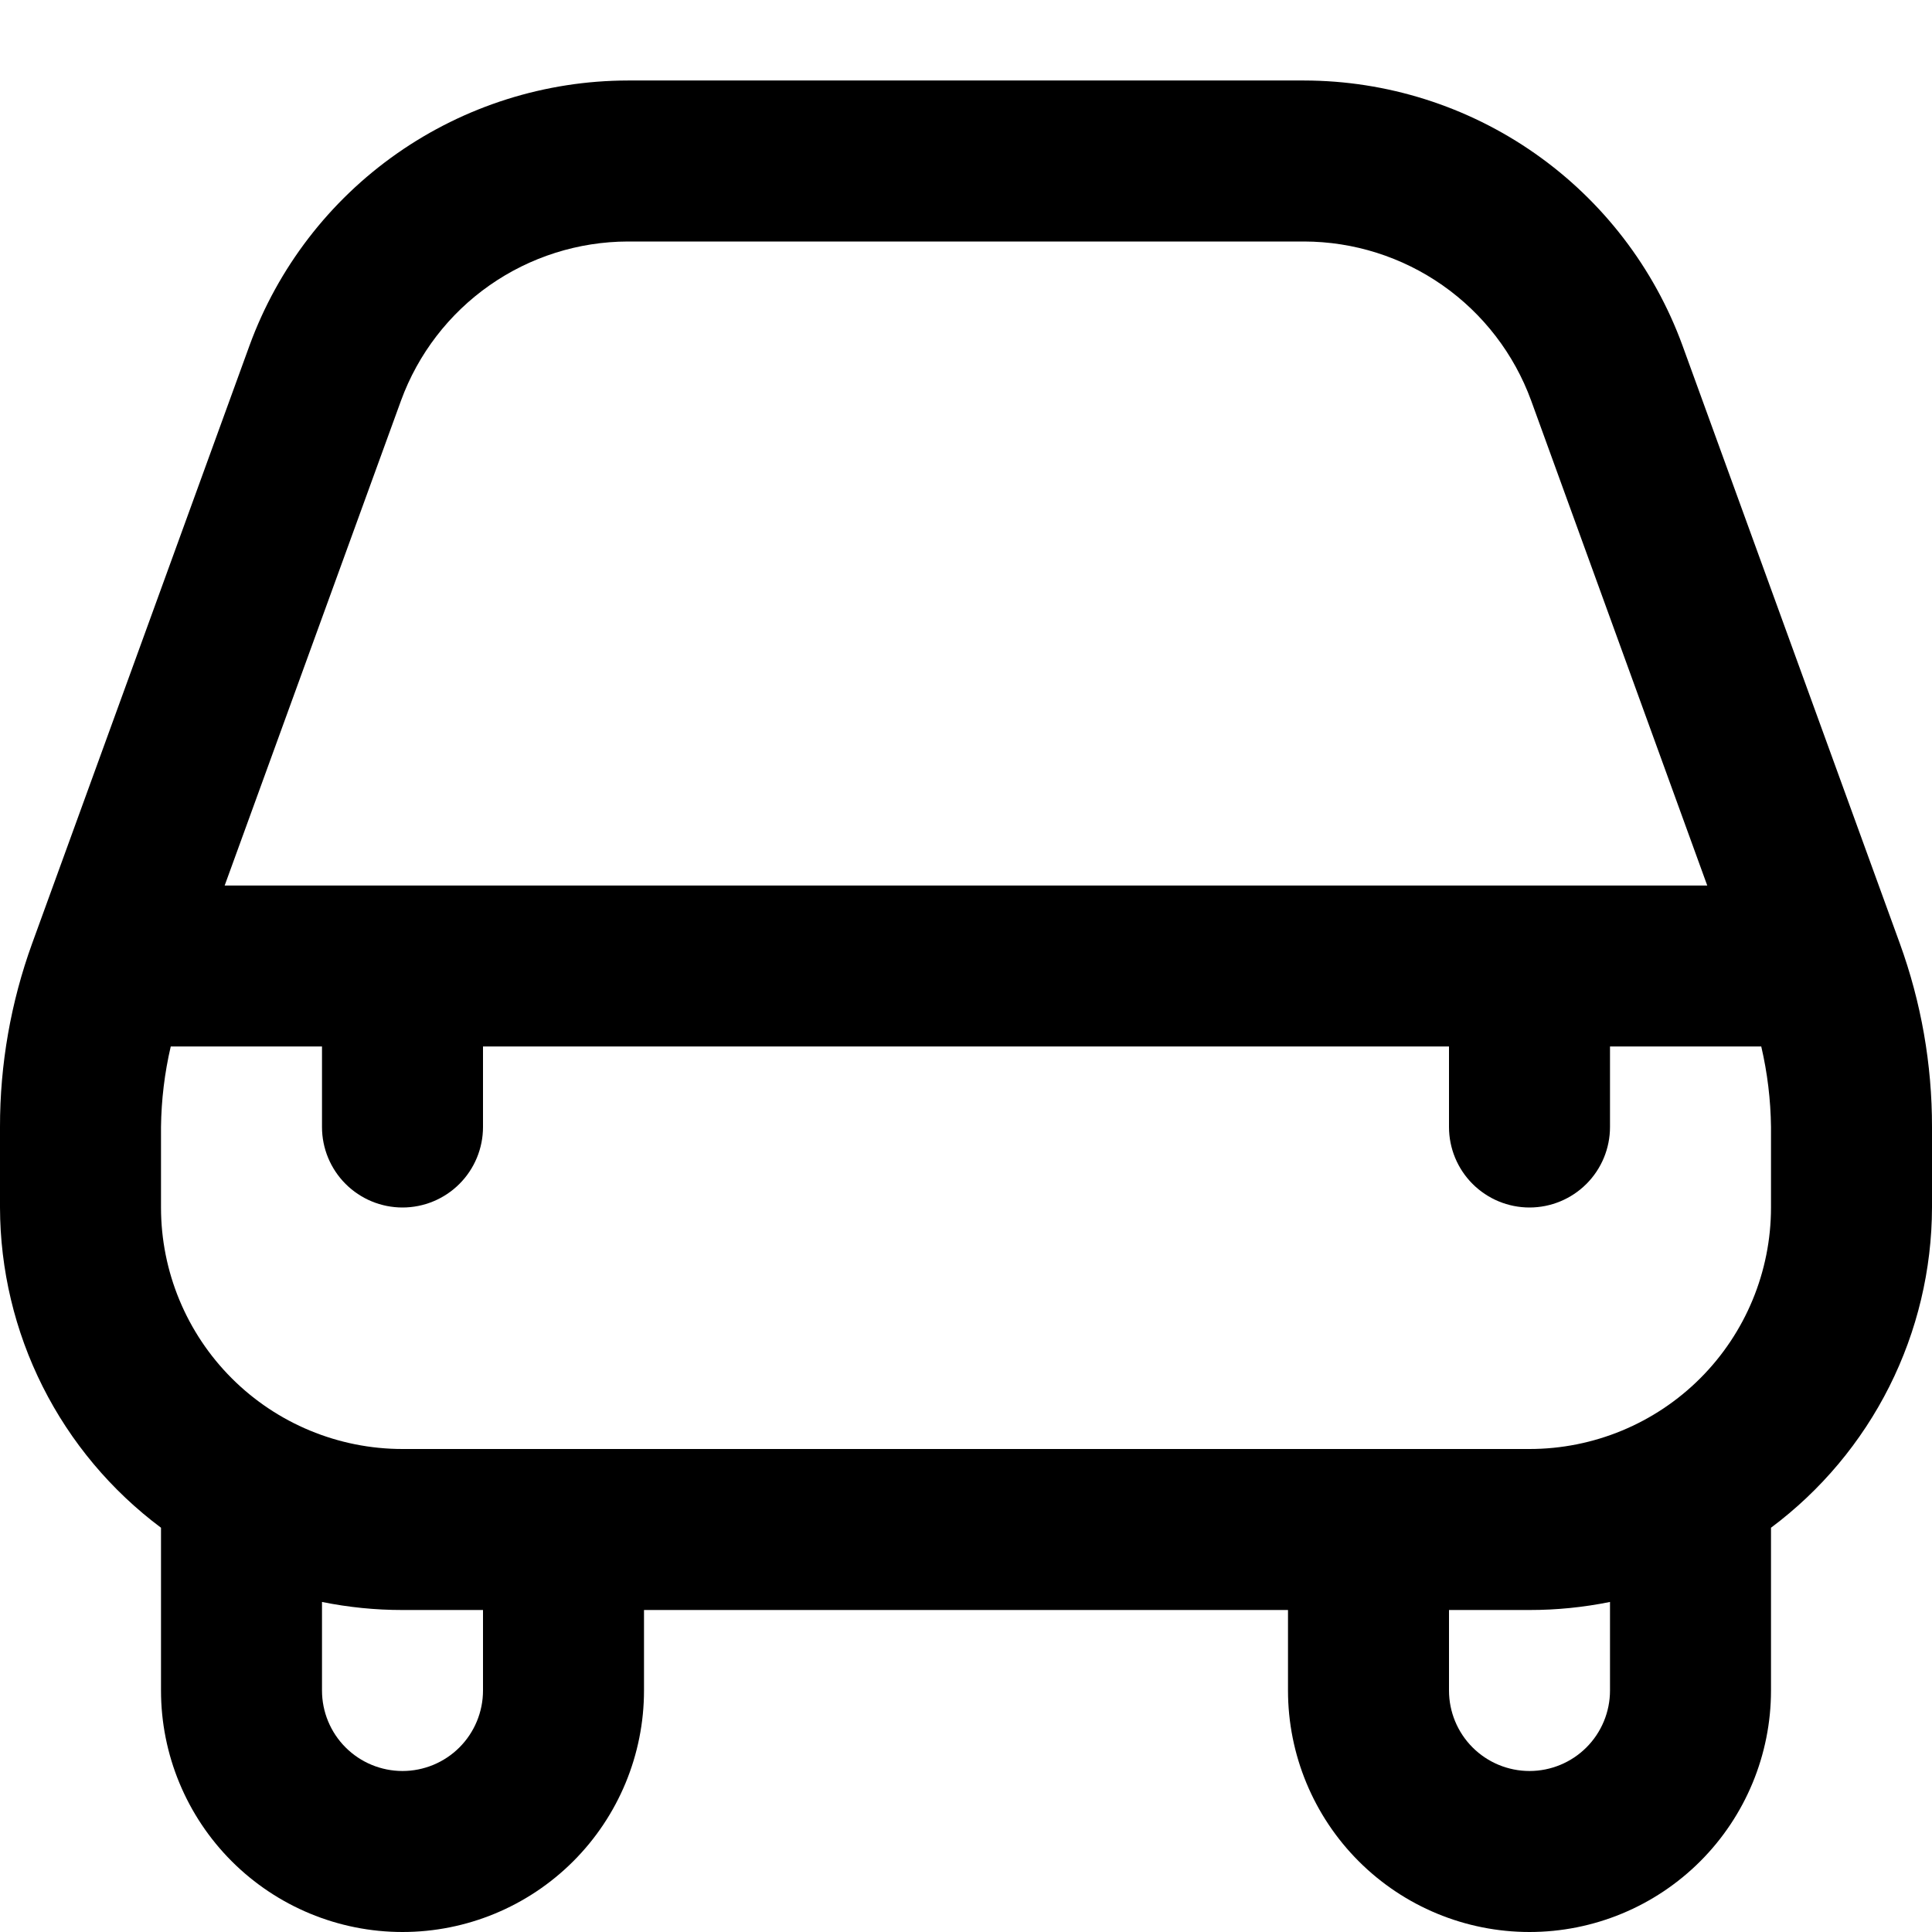 <svg width="200" height="200" viewBox="0 0 200 200" fill="none" xmlns="http://www.w3.org/2000/svg">
<g clip-path="url(#clip0_444_1469)">
<path d="M174.167 35.758C171.232 27.727 165.902 20.79 158.897 15.885C151.892 10.981 143.551 8.345 135 8.333H65C56.449 8.345 48.108 10.981 41.103 15.885C34.099 20.79 28.768 27.727 25.833 35.758L3.333 97.65C1.12 103.746 -0.008 110.182 3.96155e-05 116.667V125C0.015 131.44 1.529 137.788 4.421 143.542C7.314 149.296 11.507 154.297 16.667 158.15C16.667 158.217 16.667 158.267 16.667 158.333V175C16.667 181.63 19.301 187.989 23.989 192.678C28.677 197.366 35.036 200 41.667 200C48.297 200 54.656 197.366 59.344 192.678C64.033 187.989 66.667 181.63 66.667 175V166.667H133.333V175C133.333 181.63 135.967 187.989 140.656 192.678C145.344 197.366 151.703 200 158.333 200C164.964 200 171.323 197.366 176.011 192.678C180.699 187.989 183.333 181.63 183.333 175V158.333C183.333 158.267 183.333 158.217 183.333 158.15C188.494 154.297 192.686 149.296 195.579 143.542C198.471 137.788 199.985 131.44 200 125V116.667C200.009 110.184 198.88 103.751 196.667 97.658L174.167 35.758ZM41.517 41.458C43.279 36.643 46.474 32.484 50.673 29.541C54.872 26.598 59.873 25.013 65 25H135C140.13 25.01 145.134 26.593 149.336 29.536C153.539 32.479 156.737 36.641 158.5 41.458L176.733 91.667H23.258L41.517 41.458ZM50 175C50 177.21 49.122 179.33 47.559 180.893C45.996 182.455 43.877 183.333 41.667 183.333C39.457 183.333 37.337 182.455 35.774 180.893C34.211 179.33 33.333 177.21 33.333 175V165.833C36.076 166.39 38.868 166.67 41.667 166.667H50V175ZM166.667 175C166.667 177.21 165.789 179.33 164.226 180.893C162.663 182.455 160.544 183.333 158.333 183.333C156.123 183.333 154.004 182.455 152.441 180.893C150.878 179.33 150 177.21 150 175V166.667H158.333C161.132 166.67 163.924 166.39 166.667 165.833V175ZM183.333 125C183.333 131.63 180.699 137.989 176.011 142.678C171.323 147.366 164.964 150 158.333 150H41.667C35.036 150 28.677 147.366 23.989 142.678C19.301 137.989 16.667 131.63 16.667 125V116.667C16.701 113.861 17.039 111.067 17.675 108.333H33.333V116.667C33.333 118.877 34.211 120.996 35.774 122.559C37.337 124.122 39.457 125 41.667 125C43.877 125 45.996 124.122 47.559 122.559C49.122 120.996 50 118.877 50 116.667V108.333H150V116.667C150 118.877 150.878 120.996 152.441 122.559C154.004 124.122 156.123 125 158.333 125C160.544 125 162.663 124.122 164.226 122.559C165.789 120.996 166.667 118.877 166.667 116.667V108.333H182.325C182.962 111.066 183.3 113.861 183.333 116.667V125Z" fill="black"/>
</g>
<defs>
<clipPath id="clip0_444_1469">
<rect width="200" height="200" fill="white"/>
</clipPath>
</defs>
</svg>
